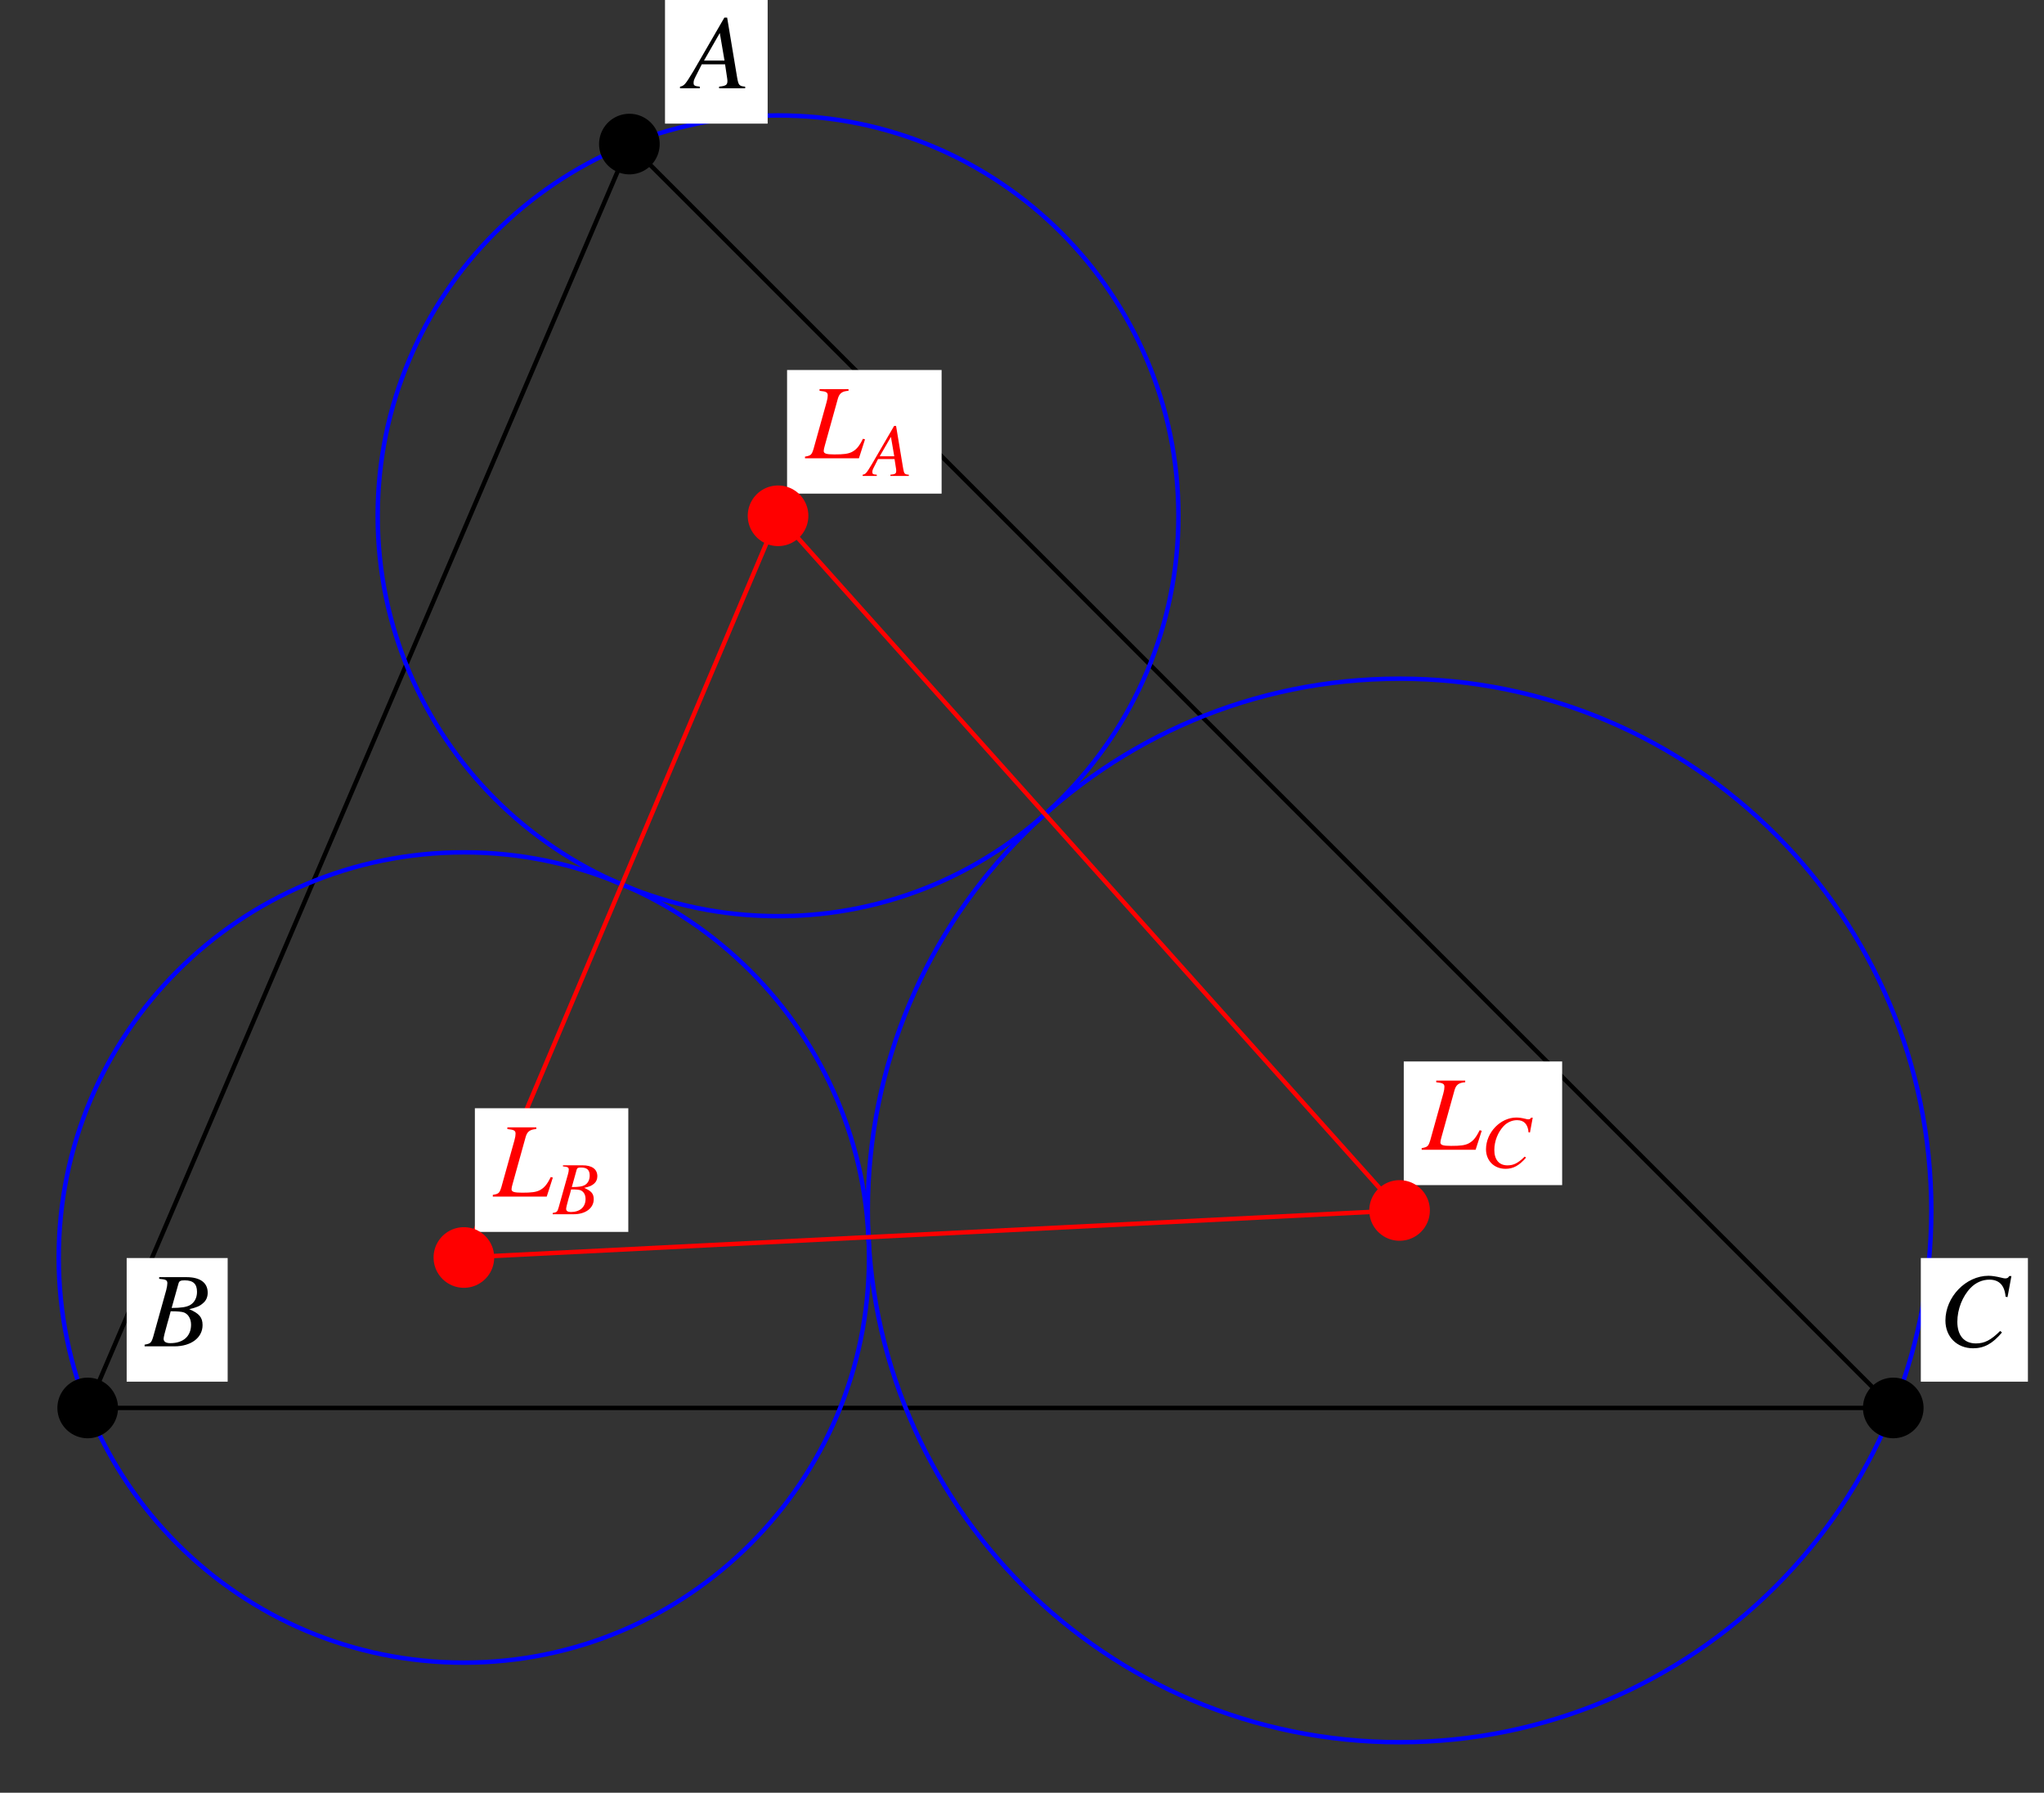<?xml version="1.0" encoding="UTF-8"?>
<svg xmlns="http://www.w3.org/2000/svg" xmlns:xlink="http://www.w3.org/1999/xlink" width="230.38" height="202.06" viewBox="0 0 230.38 202.06">
<rect x="0" y="0" width="230.38" height="202.06" fill="#333333" stroke="none"/>
<defs>
<g>
<g id="glyph-0-0">
</g>
<g id="glyph-0-1">
<path d="M -0.094 0 L 3.266 0 C 5.141 0 6.438 -0.969 6.438 -2.391 C 6.438 -3.266 6.062 -3.703 4.938 -4.188 C 5.781 -4.391 6.125 -4.531 6.5 -4.875 C 6.844 -5.156 7.016 -5.562 7.016 -6.047 C 7.016 -7.172 6.172 -7.797 4.625 -7.797 L 1.547 -7.797 L 1.547 -7.609 C 2.297 -7.547 2.469 -7.469 2.469 -7.109 C 2.469 -6.938 2.422 -6.641 2.344 -6.344 L 0.875 -1.078 C 0.656 -0.375 0.578 -0.312 -0.094 -0.188 Z M 2.844 -3.953 C 3.609 -3.953 4.125 -3.906 4.359 -3.812 C 4.844 -3.609 5.141 -3.094 5.141 -2.438 C 5.141 -1.141 4.266 -0.359 2.812 -0.359 C 2.297 -0.359 2.047 -0.531 2.047 -0.859 C 2.047 -1.016 2.188 -1.594 2.453 -2.531 C 2.609 -3.047 2.703 -3.406 2.844 -3.953 Z M 3.734 -7.109 C 3.812 -7.359 3.953 -7.438 4.422 -7.438 C 5.391 -7.438 5.812 -7.031 5.812 -6.141 C 5.812 -5.469 5.531 -4.938 5.016 -4.641 C 4.609 -4.422 4.016 -4.328 2.953 -4.328 Z M 3.734 -7.109 "/>
</g>
<g id="glyph-0-2">
<path d="M 7.781 -5.547 L 8.219 -7.922 L 7.969 -7.922 C 7.875 -7.734 7.766 -7.656 7.516 -7.656 C 7.406 -7.656 7.281 -7.688 7.031 -7.75 C 6.5 -7.875 6.031 -7.953 5.641 -7.953 C 3.078 -7.953 0.781 -5.562 0.781 -2.906 C 0.781 -1.078 2.078 0.219 3.906 0.219 C 5.141 0.219 6.094 -0.297 7.156 -1.562 L 6.953 -1.734 C 5.891 -0.688 5.188 -0.328 4.219 -0.328 C 2.891 -0.328 2.125 -1.219 2.125 -2.766 C 2.125 -4.188 2.703 -5.641 3.625 -6.594 C 4.203 -7.188 4.953 -7.516 5.734 -7.516 C 6.844 -7.516 7.453 -6.875 7.562 -5.594 Z M 7.781 -5.547 "/>
</g>
<g id="glyph-0-3">
<path d="M 6.734 -0.188 C 6.047 -0.25 5.984 -0.344 5.828 -1.219 L 4.703 -7.969 L 4.391 -7.969 L 0.938 -2 C -0.016 -0.422 -0.125 -0.281 -0.609 -0.188 L -0.609 0 L 1.625 0 L 1.625 -0.188 C 1.016 -0.25 0.922 -0.312 0.922 -0.609 C 0.922 -0.828 0.953 -0.938 1.156 -1.344 L 1.844 -2.703 L 4.469 -2.703 L 4.703 -1.141 C 4.719 -1.031 4.734 -0.922 4.734 -0.828 C 4.734 -0.375 4.562 -0.266 3.797 -0.188 L 3.797 0 L 6.734 0 Z M 2.094 -3.125 L 3.875 -6.234 L 4.406 -3.125 Z M 2.094 -3.125 "/>
</g>
<g id="glyph-0-4">
<path d="M 4.812 -7.797 L 1.547 -7.797 L 1.547 -7.609 C 2.297 -7.531 2.469 -7.438 2.469 -7.094 C 2.469 -6.906 2.438 -6.672 2.344 -6.344 L 0.875 -1.078 C 0.656 -0.375 0.578 -0.312 -0.094 -0.188 L -0.094 0 L 5.984 0 L 6.672 -2.141 L 6.438 -2.203 C 6.016 -1.344 5.688 -0.969 5.172 -0.703 C 4.75 -0.5 4.266 -0.438 3.219 -0.438 C 2.312 -0.438 2.016 -0.531 2.016 -0.828 C 2.016 -0.938 2.062 -1.188 2.141 -1.438 L 3.609 -6.719 C 3.781 -7.328 4.094 -7.562 4.812 -7.609 Z M 4.812 -7.797 "/>
</g>
<g id="glyph-1-0">
</g>
<g id="glyph-1-1">
<path d="M -0.062 0 L 2.312 0 C 3.641 0 4.562 -0.688 4.562 -1.688 C 4.562 -2.312 4.297 -2.625 3.484 -2.969 C 4.094 -3.109 4.344 -3.219 4.609 -3.453 C 4.844 -3.656 4.969 -3.938 4.969 -4.281 C 4.969 -5.078 4.375 -5.516 3.281 -5.516 L 1.094 -5.516 L 1.094 -5.391 C 1.625 -5.344 1.75 -5.281 1.75 -5.031 C 1.75 -4.906 1.719 -4.703 1.656 -4.5 L 0.609 -0.766 C 0.469 -0.266 0.406 -0.219 -0.062 -0.141 Z M 2.016 -2.797 C 2.547 -2.797 2.922 -2.766 3.078 -2.703 C 3.438 -2.547 3.641 -2.188 3.641 -1.719 C 3.641 -0.812 3.016 -0.25 1.984 -0.25 C 1.625 -0.25 1.453 -0.375 1.453 -0.609 C 1.453 -0.719 1.547 -1.125 1.734 -1.797 C 1.844 -2.156 1.922 -2.406 2.016 -2.797 Z M 2.641 -5.031 C 2.703 -5.219 2.797 -5.266 3.125 -5.266 C 3.812 -5.266 4.109 -4.984 4.109 -4.359 C 4.109 -3.875 3.906 -3.484 3.547 -3.281 C 3.266 -3.125 2.844 -3.062 2.094 -3.062 Z M 2.641 -5.031 "/>
</g>
<g id="glyph-1-2">
<path d="M 5.516 -3.938 L 5.828 -5.609 L 5.641 -5.609 C 5.578 -5.484 5.5 -5.422 5.328 -5.422 C 5.25 -5.422 5.156 -5.438 4.984 -5.484 C 4.609 -5.578 4.266 -5.625 3.984 -5.625 C 2.188 -5.625 0.562 -3.938 0.562 -2.047 C 0.562 -0.766 1.469 0.156 2.766 0.156 C 3.641 0.156 4.312 -0.219 5.078 -1.109 L 4.922 -1.219 C 4.172 -0.484 3.672 -0.234 2.984 -0.234 C 2.047 -0.234 1.5 -0.859 1.5 -1.969 C 1.5 -2.969 1.906 -3.984 2.562 -4.672 C 2.969 -5.094 3.516 -5.328 4.062 -5.328 C 4.844 -5.328 5.281 -4.875 5.359 -3.953 Z M 5.516 -3.938 "/>
</g>
<g id="glyph-1-3">
<path d="M 4.766 -0.141 C 4.281 -0.172 4.234 -0.25 4.125 -0.859 L 3.328 -5.641 L 3.109 -5.641 L 0.656 -1.422 C -0.016 -0.297 -0.094 -0.203 -0.438 -0.141 L -0.438 0 L 1.156 0 L 1.156 -0.141 C 0.719 -0.172 0.656 -0.219 0.656 -0.438 C 0.656 -0.594 0.672 -0.672 0.812 -0.953 L 1.297 -1.906 L 3.156 -1.906 L 3.328 -0.797 C 3.344 -0.734 3.344 -0.656 3.344 -0.578 C 3.344 -0.266 3.234 -0.188 2.688 -0.141 L 2.688 0 L 4.766 0 Z M 1.484 -2.219 L 2.75 -4.406 L 3.125 -2.219 Z M 1.484 -2.219 "/>
</g>
</g>
</defs>
<path fill="none" stroke-width="5" stroke-linecap="round" stroke-linejoin="round" stroke="rgb(0%, 0%, 0%)" stroke-opacity="1" stroke-miterlimit="10" d="M 96.597 424.341 L 2131.646 424.341 L 707.12 1848.867 L 96.597 424.341 " transform="matrix(0.1, 0, 0, -0.1, 0.225, 201.124)"/>
<path fill="none" stroke-width="5" stroke-linecap="round" stroke-linejoin="round" stroke="rgb(0%, 0%, 100%)" stroke-opacity="1" stroke-miterlimit="10" d="M 977.238 593.916 C 977.238 846.099 772.775 1050.561 520.592 1050.561 C 268.409 1050.561 63.946 846.099 63.946 593.916 C 63.946 341.732 268.409 137.27 520.592 137.27 C 772.775 137.27 977.238 341.732 977.238 593.916 C 977.238 609.142 976.453 624.369 974.922 639.517 " transform="matrix(0.1, 0, 0, -0.1, 0.225, 201.124)"/>
<path fill="none" stroke-width="5" stroke-linecap="round" stroke-linejoin="round" stroke="rgb(0%, 0%, 100%)" stroke-opacity="1" stroke-miterlimit="10" d="M 2174.54 646.934 C 2174.54 977.92 1906.188 1246.272 1575.202 1246.272 C 1244.216 1246.272 975.864 977.92 975.864 646.934 C 975.864 315.949 1244.216 47.597 1575.202 47.597 C 1906.188 47.597 2174.54 315.949 2174.54 646.934 C 2174.54 666.91 2173.519 686.885 2171.557 706.782 " transform="matrix(0.1, 0, 0, -0.1, 0.225, 201.124)"/>
<path fill="none" stroke-width="5" stroke-linecap="round" stroke-linejoin="round" stroke="rgb(0%, 0%, 100%)" stroke-opacity="1" stroke-miterlimit="10" d="M 1325.962 1429.896 C 1325.962 1679.097 1123.933 1881.126 874.693 1881.126 C 625.492 1881.126 423.463 1679.097 423.463 1429.896 C 423.463 1180.656 625.492 978.627 874.693 978.627 C 1123.933 978.627 1325.962 1180.656 1325.962 1429.896 C 1325.962 1444.927 1325.216 1459.957 1323.725 1474.948 " transform="matrix(0.1, 0, 0, -0.1, 0.225, 201.124)"/>
<path fill="none" stroke-width="5" stroke-linecap="round" stroke-linejoin="round" stroke="rgb(100%, 0%, 0%)" stroke-opacity="1" stroke-miterlimit="10" d="M 520.592 593.916 L 1575.202 646.934 L 874.693 1429.896 L 520.592 593.916 " transform="matrix(0.1, 0, 0, -0.1, 0.225, 201.124)"/>
<path fill-rule="nonzero" fill="rgb(100%, 100%, 100%)" fill-opacity="1" d="M 14.277 155.727 L 25.66 155.727 L 25.66 141.793 L 14.277 141.793 Z M 14.277 155.727 "/>
<g fill="rgb(0%, 0%, 0%)" fill-opacity="1">
<use xlink:href="#glyph-0-1" x="16.393" y="151.746"/>
</g>
<path fill="none" stroke-width="68.338" stroke-linecap="round" stroke-linejoin="round" stroke="rgb(0%, 0%, 0%)" stroke-opacity="1" stroke-miterlimit="10" d="M 96.597 424.341 L 96.597 424.341 " transform="matrix(0.1, 0, 0, -0.1, 0.225, 201.124)"/>
<path fill-rule="nonzero" fill="rgb(100%, 100%, 100%)" fill-opacity="1" d="M 216.496 155.727 L 228.566 155.727 L 228.566 141.793 L 216.496 141.793 Z M 216.496 155.727 "/>
<g fill="rgb(0%, 0%, 0%)" fill-opacity="1">
<use xlink:href="#glyph-0-2" x="218.488" y="151.746"/>
</g>
<path fill="none" stroke-width="68.338" stroke-linecap="round" stroke-linejoin="round" stroke="rgb(0%, 0%, 0%)" stroke-opacity="1" stroke-miterlimit="10" d="M 2131.646 424.341 L 2131.646 424.341 " transform="matrix(0.1, 0, 0, -0.1, 0.225, 201.124)"/>
<path fill-rule="nonzero" fill="rgb(100%, 100%, 100%)" fill-opacity="1" d="M 74.953 13.934 L 86.523 13.934 L 86.523 -0.004 L 74.953 -0.004 Z M 74.953 13.934 "/>
<g fill="rgb(0%, 0%, 0%)" fill-opacity="1">
<use xlink:href="#glyph-0-3" x="77.254" y="9.952"/>
</g>
<path fill="none" stroke-width="68.338" stroke-linecap="round" stroke-linejoin="round" stroke="rgb(0%, 0%, 0%)" stroke-opacity="1" stroke-miterlimit="10" d="M 707.12 1848.867 L 707.12 1848.867 " transform="matrix(0.1, 0, 0, -0.1, 0.225, 201.124)"/>
<path fill-rule="nonzero" fill="rgb(100%, 100%, 100%)" fill-opacity="1" d="M 53.523 138.848 L 70.816 138.848 L 70.816 124.91 L 53.523 124.91 Z M 53.523 138.848 "/>
<g fill="rgb(100%, 0%, 0%)" fill-opacity="1">
<use xlink:href="#glyph-0-4" x="55.639" y="134.865"/>
</g>
<g fill="rgb(100%, 0%, 0%)" fill-opacity="1">
<use xlink:href="#glyph-1-1" x="62.357" y="136.856"/>
</g>
<path fill="none" stroke-width="68.338" stroke-linecap="round" stroke-linejoin="round" stroke="rgb(100%, 0%, 0%)" stroke-opacity="1" stroke-miterlimit="10" d="M 520.592 593.916 L 520.592 593.916 " transform="matrix(0.1, 0, 0, -0.1, 0.225, 201.124)"/>
<path fill-rule="nonzero" fill="rgb(100%, 100%, 100%)" fill-opacity="1" d="M 158.219 133.574 L 176.07 133.574 L 176.07 119.637 L 158.219 119.637 Z M 158.219 133.574 "/>
<g fill="rgb(100%, 0%, 0%)" fill-opacity="1">
<use xlink:href="#glyph-0-4" x="160.332" y="129.591"/>
</g>
<g fill="rgb(100%, 0%, 0%)" fill-opacity="1">
<use xlink:href="#glyph-1-2" x="166.926" y="131.582"/>
</g>
<path fill="none" stroke-width="68.338" stroke-linecap="round" stroke-linejoin="round" stroke="rgb(100%, 0%, 0%)" stroke-opacity="1" stroke-miterlimit="10" d="M 1575.202 646.934 L 1575.202 646.934 " transform="matrix(0.1, 0, 0, -0.1, 0.225, 201.124)"/>
<path fill-rule="nonzero" fill="rgb(100%, 100%, 100%)" fill-opacity="1" d="M 88.711 55.637 L 106.129 55.637 L 106.129 41.703 L 88.711 41.703 Z M 88.711 55.637 "/>
<g fill="rgb(100%, 0%, 0%)" fill-opacity="1">
<use xlink:href="#glyph-0-4" x="90.825" y="51.656"/>
</g>
<g fill="rgb(100%, 0%, 0%)" fill-opacity="1">
<use xlink:href="#glyph-1-3" x="97.668" y="53.646"/>
</g>
<path fill="none" stroke-width="68.338" stroke-linecap="round" stroke-linejoin="round" stroke="rgb(100%, 0%, 0%)" stroke-opacity="1" stroke-miterlimit="10" d="M 874.693 1429.896 L 874.693 1429.896 " transform="matrix(0.1, 0, 0, -0.1, 0.225, 201.124)"/>
</svg>
